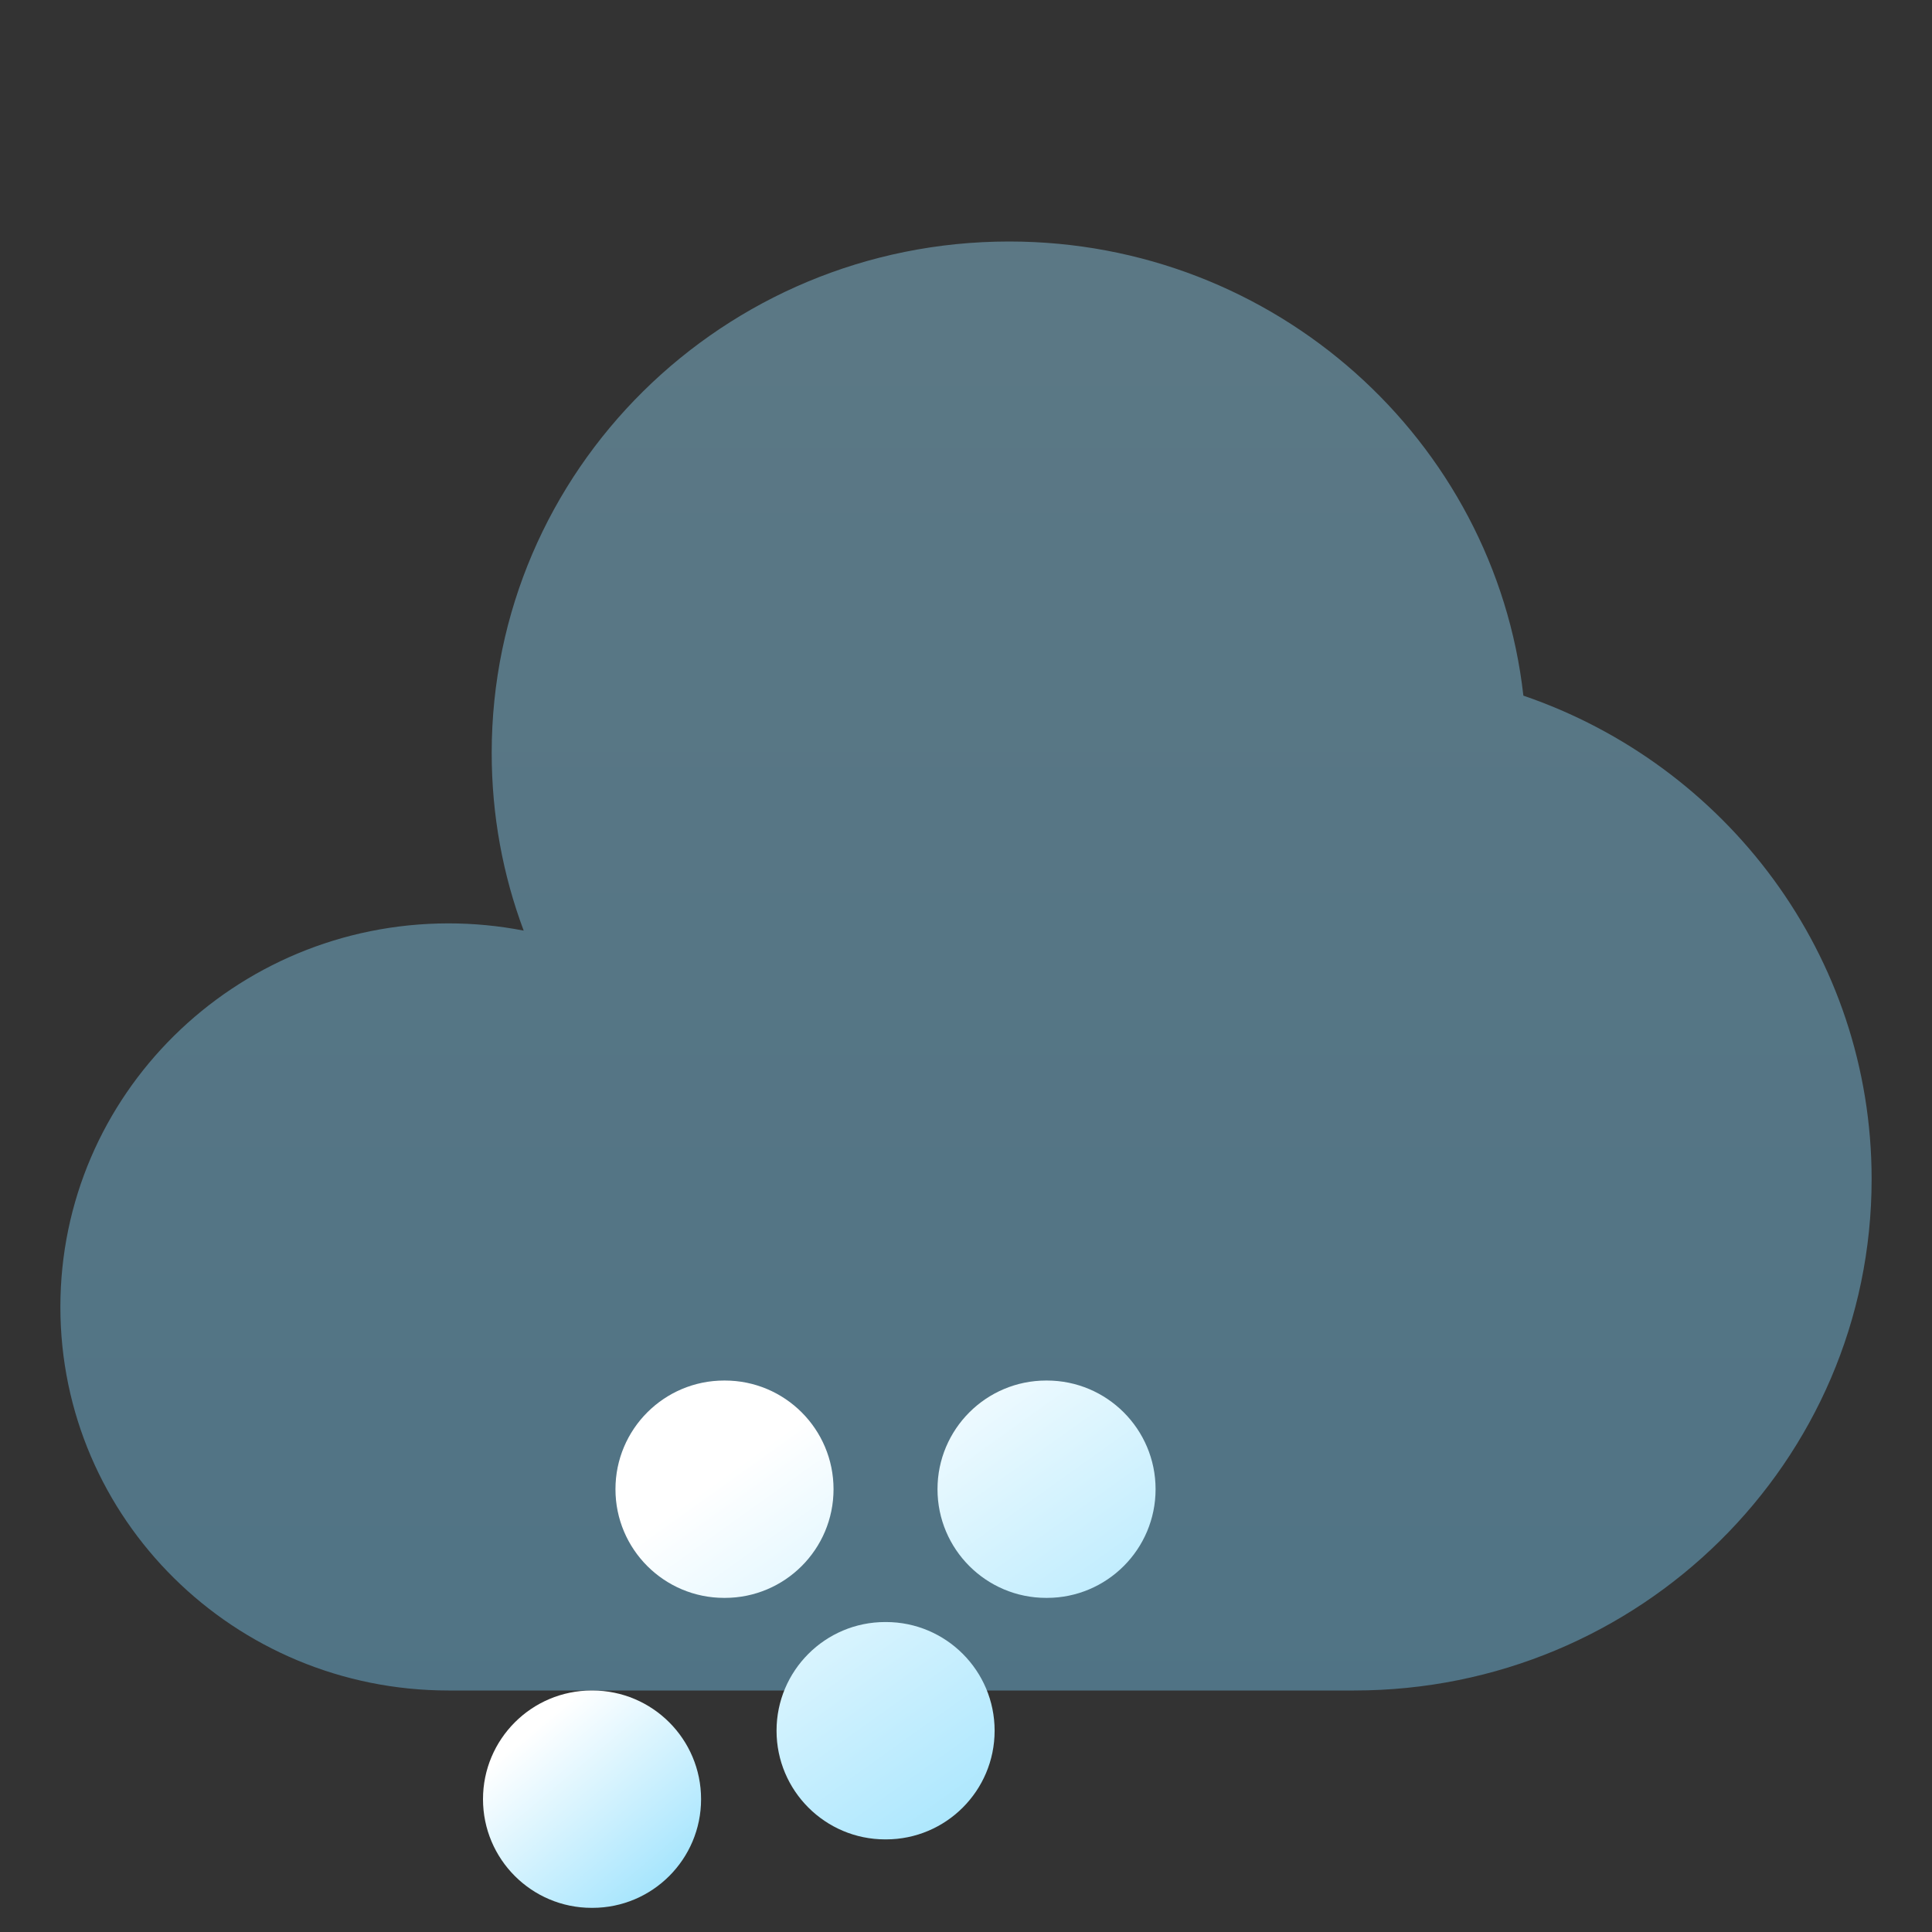 <svg width="16" height="16" viewBox="0 0 16 16" fill="none" xmlns="http://www.w3.org/2000/svg">
<rect x="0" y="0" width="16" height="16" fill="#333333" stroke="none"/>
<path opacity="0.4" d="M11.214 14C13.582 14 15.5 12.104 15.5 9.765C15.5 7.911 14.295 6.335 12.616 5.761C12.378 3.646 10.561 2 8.357 2C5.99 2 4.072 3.896 4.072 6.235C4.072 6.753 4.165 7.248 4.337 7.707C4.132 7.667 3.923 7.647 3.715 7.647C1.939 7.648 0.5 9.069 0.5 10.824C0.5 12.578 1.939 14 3.715 14H11.214Z" fill="url(#paint0_linear_697_106)"/>
<path d="M7.764 12.333C7.764 11.836 8.167 11.433 8.664 11.433H8.67C9.167 11.433 9.57 11.836 9.57 12.333C9.57 12.83 9.167 13.233 8.67 13.233H8.664C8.167 13.233 7.764 12.83 7.764 12.333Z" fill="url(#paint1_linear_697_106)"/>
<path d="M5.997 11.433C5.5 11.433 5.097 11.836 5.097 12.333C5.097 12.83 5.5 13.233 5.997 13.233H6.003C6.5 13.233 6.903 12.83 6.903 12.333C6.903 11.836 6.5 11.433 6.003 11.433H5.997Z" fill="url(#paint2_linear_697_106)"/>
<path d="M6.431 14.333C6.431 13.836 6.834 13.433 7.331 13.433H7.337C7.834 13.433 8.237 13.836 8.237 14.333C8.237 14.83 7.834 15.233 7.337 15.233H7.331C6.834 15.233 6.431 14.83 6.431 14.333Z" fill="url(#paint3_linear_697_106)"/>
<path d="M4 14.9C4 14.403 4.403 14 4.9 14H4.906C5.403 14 5.806 14.403 5.806 14.9C5.806 15.397 5.403 15.8 4.906 15.8H4.9C4.403 15.8 4 15.397 4 14.9Z" fill="url(#paint4_linear_697_106)"/>
<defs>
<linearGradient id="paint0_linear_697_106" x1="9.877" y1="14" x2="9.877" y2="-14.086" gradientUnits="userSpaceOnUse">
<stop stop-color="#7BD3FF"/>
<stop offset="1" stop-color="#BEEFFF"/>
</linearGradient>
<linearGradient id="paint1_linear_697_106" x1="7" y1="11.5" x2="9.5" y2="15" gradientUnits="userSpaceOnUse">
<stop stop-color="white"/>
<stop offset="1" stop-color="#98E1FD"/>
</linearGradient>
<linearGradient id="paint2_linear_697_106" x1="7" y1="11.5" x2="9.5" y2="15" gradientUnits="userSpaceOnUse">
<stop stop-color="white"/>
<stop offset="1" stop-color="#98E1FD"/>
</linearGradient>
<linearGradient id="paint3_linear_697_106" x1="7" y1="11.5" x2="9.5" y2="15" gradientUnits="userSpaceOnUse">
<stop stop-color="white"/>
<stop offset="1" stop-color="#98E1FD"/>
</linearGradient>
<linearGradient id="paint4_linear_697_106" x1="4.768" y1="14.032" x2="6.001" y2="15.503" gradientUnits="userSpaceOnUse">
<stop stop-color="white"/>
<stop offset="1" stop-color="#98E1FD"/>
</linearGradient>
</defs>
</svg>
